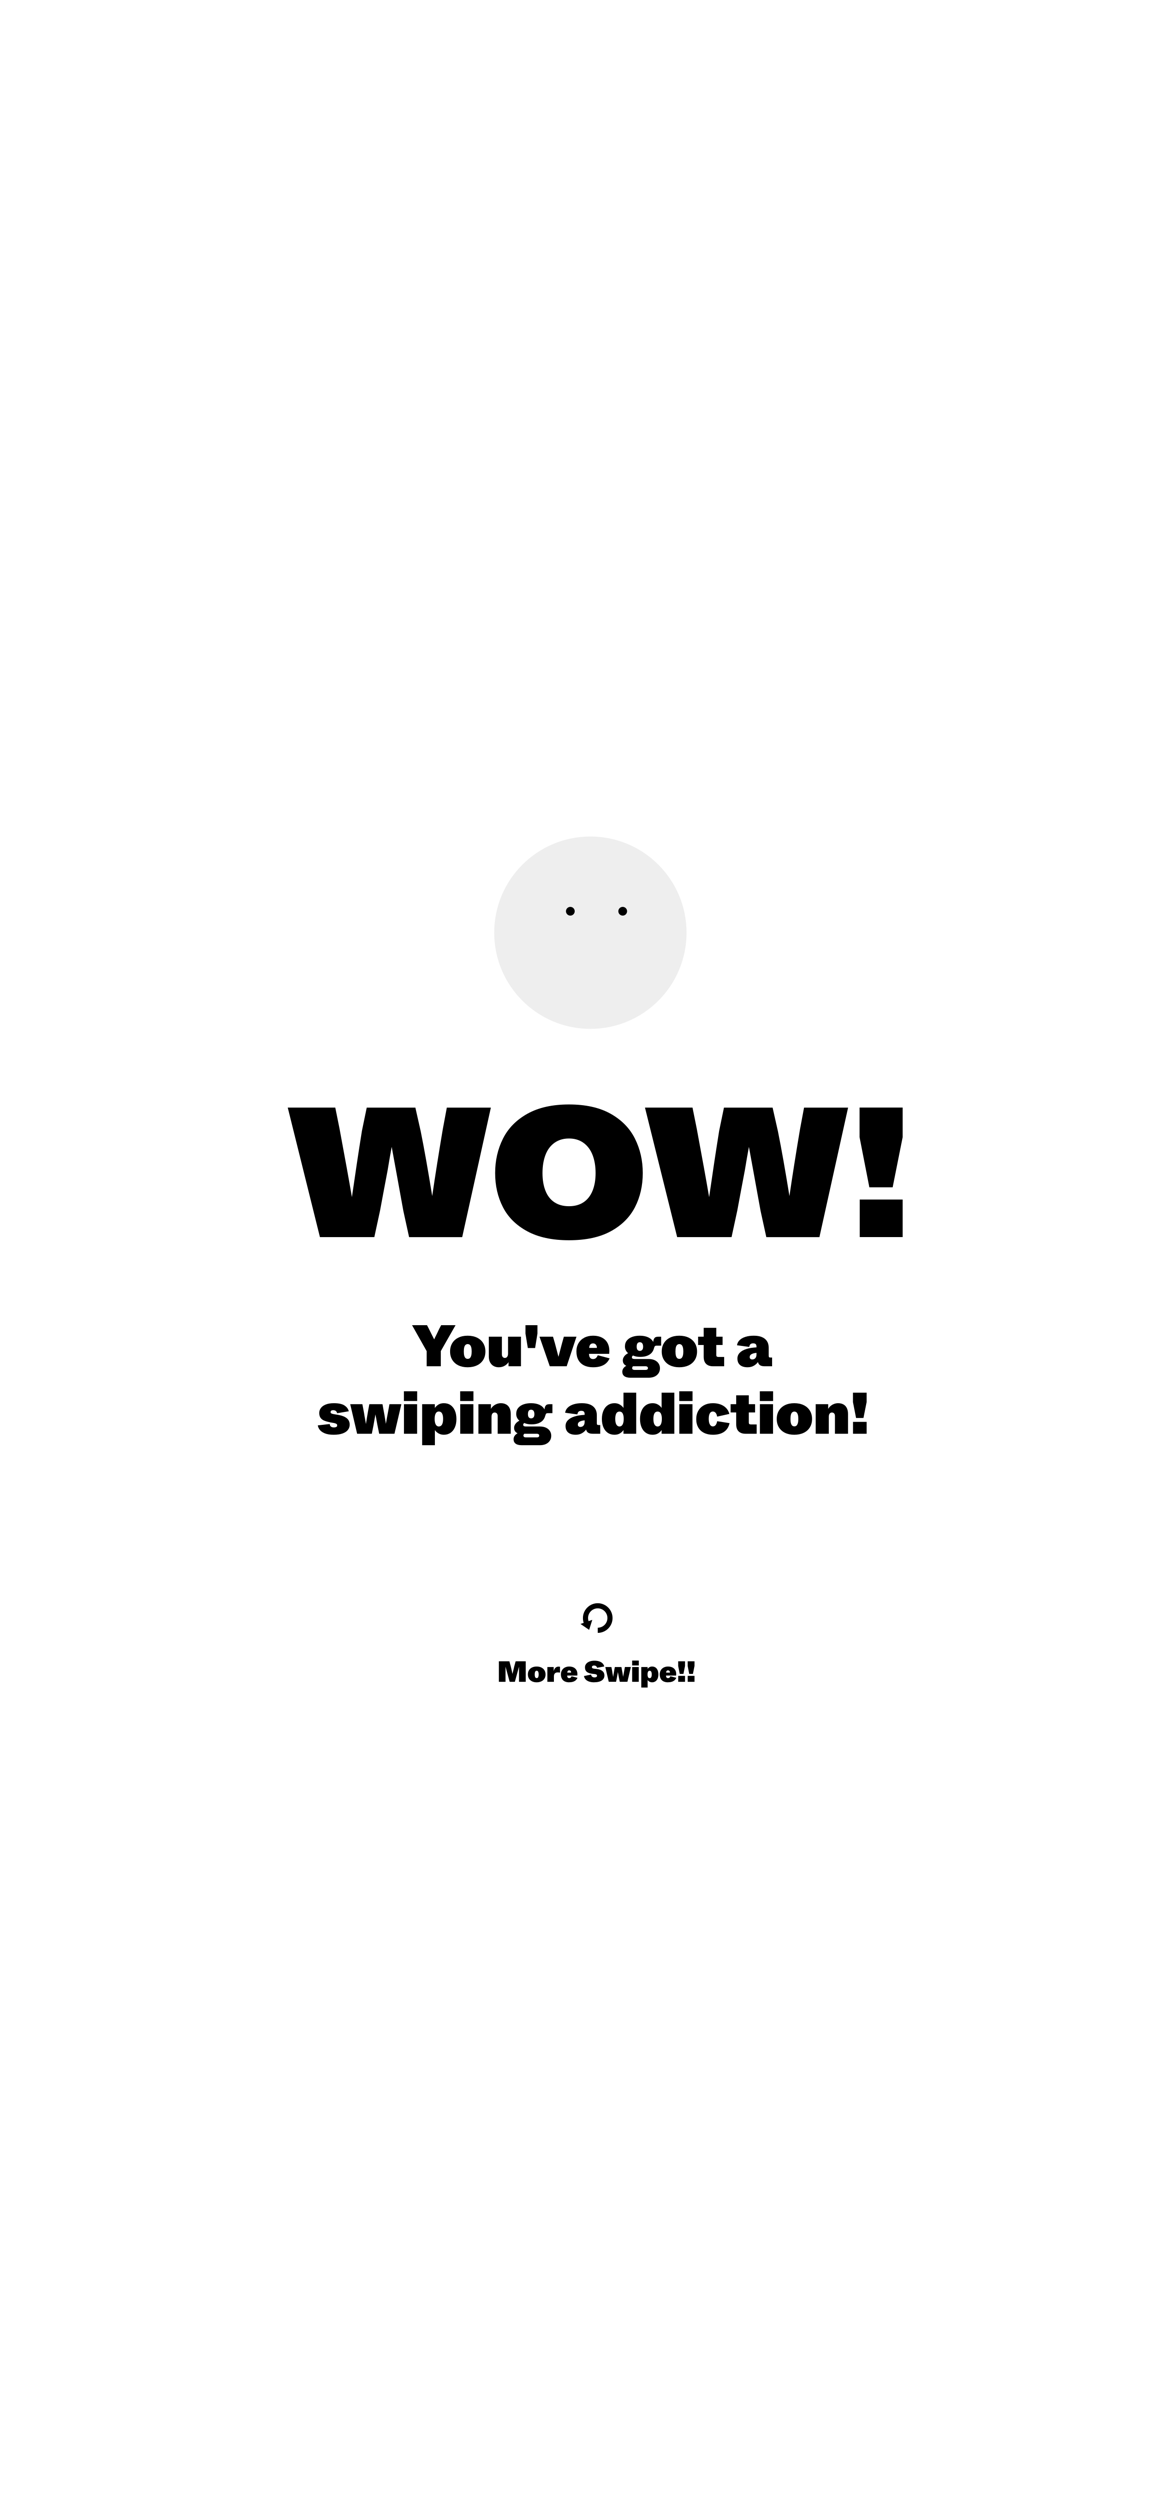 <svg width="393" height="852" viewBox="0 0 393 852" fill="none" xmlns="http://www.w3.org/2000/svg">
<rect width="393" height="852" fill="white"/>
<g filter="url(#filter0_d_311_6113)">
<path d="M335.65 246H71C64.373 246 59 251.373 59 258V583.79C59 590.417 64.373 595.79 71 595.79H335.65C342.277 595.79 347.65 590.417 347.65 583.79V258C347.65 251.373 342.277 246 335.65 246Z" fill="white"/>
<path d="M145.43 463.64V458.48L140.45 449.64H145.55L146.23 450.96C146.55 451.61 146.85 452.23 147.14 452.8C147.43 453.37 147.71 453.93 147.99 454.48C148.11 454.21 148.23 453.95 148.35 453.7C148.47 453.45 148.6 453.19 148.73 452.94C148.88 452.62 149.03 452.3 149.19 451.98C149.35 451.66 149.51 451.32 149.67 450.96L150.37 449.64H155.27L150.25 458.46V463.64H145.43Z" fill="black"/>
<path d="M159.39 463.98C158.19 463.98 157.14 463.76 156.25 463.33C155.36 462.9 154.66 462.27 154.16 461.46C153.66 460.65 153.41 459.69 153.41 458.6C153.41 457.51 153.66 456.57 154.15 455.76C154.64 454.95 155.34 454.32 156.24 453.88C157.14 453.44 158.19 453.22 159.39 453.22C160.59 453.22 161.68 453.44 162.59 453.88C163.5 454.32 164.2 454.95 164.7 455.76C165.2 456.57 165.45 457.52 165.45 458.6C165.45 459.68 165.2 460.65 164.7 461.46C164.2 462.27 163.49 462.9 162.58 463.33C161.67 463.76 160.6 463.98 159.39 463.98ZM159.41 461.12C159.72 461.12 159.97 461.03 160.16 460.85C160.35 460.67 160.5 460.39 160.61 460.02C160.72 459.65 160.77 459.17 160.77 458.6C160.77 458.03 160.72 457.53 160.61 457.16C160.5 456.79 160.35 456.51 160.15 456.34C159.95 456.17 159.7 456.08 159.41 456.08C159.12 456.08 158.89 456.17 158.69 456.34C158.49 456.51 158.34 456.78 158.24 457.15C158.14 457.52 158.09 458 158.09 458.6C158.09 459.2 158.14 459.66 158.24 460.03C158.34 460.4 158.49 460.67 158.68 460.85C158.87 461.03 159.12 461.12 159.41 461.12Z" fill="black"/>
<path d="M169.989 463.98C169.379 463.98 168.809 463.85 168.299 463.58C167.789 463.31 167.379 462.9 167.069 462.34C166.759 461.78 166.609 461.11 166.609 460.32V453.56H171.069V459.56C171.069 459.96 171.169 460.27 171.359 460.48C171.549 460.69 171.799 460.8 172.089 460.8C172.419 460.8 172.689 460.67 172.879 460.4C173.069 460.13 173.169 459.78 173.169 459.34V453.56H177.569V463.64H173.329V462.22C173.049 462.7 172.619 463.11 172.029 463.46C171.439 463.81 170.759 463.98 169.989 463.98Z" fill="black"/>
<path d="M179.909 457.42L179.109 452.5V449.64H183.189V452.5L182.389 457.42H179.909Z" fill="black"/>
<path d="M187.391 463.64L183.891 453.56H188.491L189.171 455.9C189.701 457.94 190.101 459.45 190.351 460.42C190.701 459.06 191.081 457.59 191.511 456L192.191 453.56H196.491L193.151 463.64H187.391Z" fill="black"/>
<path d="M202.151 463.98C200.961 463.98 199.941 463.77 199.091 463.35C198.241 462.93 197.591 462.31 197.141 461.5C196.691 460.69 196.471 459.7 196.471 458.54C196.471 457.5 196.711 456.57 197.191 455.76C197.671 454.95 198.341 454.32 199.191 453.88C200.041 453.44 201.021 453.22 202.111 453.22C203.421 453.22 204.511 453.48 205.391 453.99C206.271 454.5 206.901 455.22 207.281 456.15C207.661 457.08 207.781 458.16 207.651 459.4H200.771C200.771 459.81 200.831 460.15 200.941 460.41C201.051 460.67 201.211 460.86 201.411 460.99C201.611 461.12 201.861 461.18 202.151 461.18C202.541 461.18 202.861 461.07 203.121 460.84C203.381 460.61 203.591 460.29 203.751 459.88L207.791 460.94C207.511 461.57 207.131 462.11 206.651 462.56C206.171 463.01 205.561 463.36 204.811 463.61C204.061 463.86 203.181 463.98 202.151 463.98ZM203.451 457.38C203.451 457.07 203.401 456.8 203.291 456.57C203.181 456.34 203.031 456.16 202.831 456.03C202.631 455.9 202.401 455.84 202.151 455.84C201.741 455.84 201.421 455.97 201.201 456.23C200.981 456.49 200.861 456.87 200.831 457.38H203.451Z" fill="black"/>
<path d="M214.869 467.54C213.979 467.54 213.289 467.37 212.819 467.02C212.349 466.67 212.109 466.17 212.109 465.5C212.109 465.09 212.229 464.7 212.469 464.35C212.709 464 213.039 463.71 213.469 463.48C213.069 463.28 212.769 463.03 212.579 462.73C212.389 462.43 212.289 462.05 212.289 461.6C212.289 461.15 212.439 460.71 212.749 460.28C213.059 459.85 213.499 459.49 214.089 459.18C213.769 458.91 213.509 458.59 213.309 458.2C213.109 457.81 213.009 457.37 213.009 456.88C213.009 456.07 213.239 455.39 213.689 454.84C214.139 454.29 214.749 453.89 215.509 453.62C216.269 453.35 217.119 453.22 218.069 453.22C219.179 453.22 220.119 453.4 220.909 453.76C221.699 454.12 222.279 454.65 222.649 455.36C222.699 454.84 222.809 454.45 222.969 454.19C223.129 453.93 223.319 453.76 223.549 453.68C223.779 453.6 224.059 453.56 224.389 453.56H225.349V456.62H223.709C223.579 456.62 223.459 456.64 223.359 456.69C223.259 456.74 223.179 456.82 223.119 456.93C223.059 457.04 222.999 457.19 222.949 457.38L222.849 457.68C222.719 458.17 222.469 458.63 222.119 459.04C221.769 459.45 221.259 459.79 220.609 460.05C219.959 460.31 219.149 460.44 218.189 460.44C217.229 460.44 216.419 460.28 215.749 459.96C215.639 460.05 215.559 460.15 215.489 460.25C215.419 460.35 215.389 460.46 215.389 460.58C215.389 460.78 215.459 460.93 215.609 461.02C215.759 461.11 215.969 461.16 216.249 461.16H221.049C221.889 461.16 222.599 461.3 223.179 461.58C223.759 461.86 224.199 462.24 224.499 462.72C224.799 463.2 224.949 463.73 224.949 464.3C224.949 465.26 224.599 466.04 223.909 466.64C223.219 467.24 222.269 467.54 221.069 467.54H214.869ZM220.089 464.88C220.339 464.88 220.529 464.82 220.659 464.71C220.789 464.6 220.849 464.45 220.849 464.26C220.849 464.07 220.779 463.92 220.639 463.81C220.499 463.7 220.319 463.64 220.089 463.64H215.749C215.669 463.72 215.599 463.82 215.549 463.93C215.499 464.04 215.469 464.15 215.469 464.24C215.469 464.44 215.539 464.6 215.669 464.71C215.799 464.82 216.029 464.88 216.349 464.88H220.089ZM218.089 458.4C218.419 458.4 218.689 458.28 218.899 458.05C219.109 457.82 219.209 457.44 219.209 456.92C219.209 456.59 219.159 456.31 219.059 456.08C218.959 455.85 218.829 455.69 218.659 455.59C218.489 455.49 218.299 455.44 218.089 455.44C217.859 455.44 217.669 455.49 217.509 455.59C217.349 455.69 217.229 455.85 217.139 456.08C217.049 456.31 217.009 456.59 217.009 456.92C217.009 457.44 217.109 457.82 217.299 458.05C217.489 458.28 217.759 458.4 218.089 458.4Z" fill="black"/>
<path d="M231.53 463.98C230.33 463.98 229.28 463.76 228.39 463.33C227.5 462.9 226.8 462.27 226.3 461.46C225.8 460.65 225.55 459.69 225.55 458.6C225.55 457.51 225.8 456.57 226.29 455.76C226.78 454.95 227.48 454.32 228.38 453.88C229.28 453.44 230.33 453.22 231.53 453.22C232.73 453.22 233.82 453.44 234.73 453.88C235.64 454.32 236.34 454.95 236.84 455.76C237.34 456.57 237.59 457.52 237.59 458.6C237.59 459.68 237.34 460.65 236.84 461.46C236.34 462.27 235.63 462.9 234.72 463.33C233.81 463.76 232.74 463.98 231.53 463.98ZM231.55 461.12C231.86 461.12 232.11 461.03 232.3 460.85C232.49 460.67 232.64 460.39 232.75 460.02C232.86 459.65 232.91 459.17 232.91 458.6C232.91 458.03 232.86 457.53 232.75 457.16C232.64 456.79 232.49 456.51 232.29 456.34C232.09 456.17 231.84 456.08 231.55 456.08C231.26 456.08 231.03 456.17 230.83 456.34C230.63 456.51 230.48 456.78 230.38 457.15C230.28 457.52 230.23 458 230.23 458.6C230.23 459.2 230.28 459.66 230.38 460.03C230.48 460.4 230.63 460.67 230.82 460.85C231.01 461.03 231.26 461.12 231.55 461.12Z" fill="black"/>
<path d="M243.05 463.64C242.36 463.64 241.77 463.52 241.29 463.27C240.81 463.02 240.45 462.66 240.21 462.18C239.97 461.7 239.85 461.11 239.85 460.4V456.38H237.95V453.56H239.85V450.54H244.15V453.56H246.29V456.38H244.15V459.8C244.15 460.04 244.2 460.21 244.31 460.31C244.42 460.41 244.58 460.46 244.81 460.46H246.83V463.64H243.05Z" fill="black"/>
<path d="M254.83 463.98C253.7 463.98 252.83 463.72 252.24 463.21C251.65 462.7 251.35 461.96 251.35 461C251.35 460.24 251.61 459.59 252.14 459.04C252.67 458.49 253.41 458.07 254.37 457.76C255.33 457.45 256.49 457.27 257.85 457.2V456.88C257.85 456.64 257.81 456.44 257.72 456.28C257.63 456.12 257.51 456 257.34 455.93C257.17 455.86 256.97 455.82 256.73 455.82C256.3 455.82 255.99 455.92 255.79 456.11C255.59 456.3 255.45 456.61 255.37 457.04L251.21 456.48C251.3 455.81 251.59 455.24 252.08 454.75C252.57 454.26 253.22 453.89 254.05 453.62C254.88 453.35 255.84 453.22 256.93 453.22C258.02 453.22 258.93 453.37 259.68 453.68C260.43 453.99 261.01 454.45 261.41 455.06C261.81 455.67 262.01 456.41 262.01 457.28V460.02C262.01 460.25 262.04 460.41 262.11 460.51C262.18 460.61 262.31 460.66 262.51 460.66H263.17V463.64H260.65C259.94 463.64 259.41 463.52 259.05 463.28C258.69 463.04 258.46 462.67 258.35 462.18C258.06 462.63 257.61 463.05 257 463.42C256.39 463.79 255.67 463.98 254.83 463.98ZM256.41 461.32C256.69 461.32 256.94 461.25 257.16 461.12C257.38 460.99 257.55 460.79 257.67 460.54C257.79 460.29 257.85 459.99 257.85 459.64V459.06C257.09 459.14 256.51 459.3 256.12 459.53C255.73 459.76 255.53 460.09 255.53 460.52C255.53 460.76 255.61 460.95 255.77 461.1C255.93 461.25 256.14 461.32 256.41 461.32Z" fill="black"/>
<path d="M113.73 486.98C112.5 486.98 111.5 486.82 110.72 486.5C109.94 486.18 109.37 485.78 109 485.31C108.63 484.84 108.41 484.33 108.33 483.78L112.39 483.32C112.4 483.55 112.46 483.74 112.55 483.91C112.64 484.08 112.79 484.21 112.99 484.32C113.19 484.43 113.46 484.48 113.79 484.48C114.16 484.48 114.45 484.42 114.64 484.31C114.83 484.2 114.93 484.02 114.93 483.78C114.93 483.57 114.85 483.4 114.68 483.28C114.51 483.16 114.24 483.06 113.87 482.98L112.67 482.78C111.76 482.59 111.03 482.38 110.48 482.15C109.93 481.92 109.51 481.59 109.23 481.17C108.95 480.75 108.81 480.21 108.81 479.56C108.81 478.91 109 478.37 109.38 477.86C109.76 477.35 110.32 476.95 111.06 476.66C111.8 476.37 112.72 476.22 113.81 476.22C115.45 476.22 116.66 476.49 117.45 477.02C118.24 477.55 118.71 478.21 118.87 478.98L114.91 479.64C114.87 479.43 114.79 479.24 114.67 479.08C114.55 478.92 114.4 478.8 114.21 478.72C114.02 478.64 113.82 478.6 113.59 478.6C113.27 478.6 113.04 478.66 112.89 478.78C112.74 478.9 112.67 479.06 112.67 479.26C112.67 479.46 112.76 479.61 112.94 479.71C113.12 479.81 113.44 479.9 113.91 479.98L115.37 480.22C116.62 480.45 117.57 480.83 118.22 481.37C118.87 481.91 119.19 482.63 119.19 483.54C119.19 484.21 118.99 484.8 118.59 485.32C118.19 485.84 117.58 486.25 116.77 486.54C115.96 486.83 114.94 486.98 113.73 486.98Z" fill="black"/>
<path d="M121.73 486.64L119.37 476.56H123.51L123.93 478.72C124 479.07 124.06 479.42 124.12 479.77C124.18 480.12 124.24 480.48 124.29 480.84C124.37 481.25 124.45 481.67 124.52 482.08C124.59 482.49 124.66 482.91 124.73 483.32C124.97 481.76 125.21 480.29 125.45 478.92L125.89 476.56H130.37L130.79 478.9C130.87 479.31 130.95 479.72 131.02 480.11C131.09 480.5 131.16 480.9 131.21 481.3C131.26 481.61 131.32 481.92 131.37 482.25C131.42 482.58 131.48 482.91 131.53 483.26C131.74 481.99 132.02 480.48 132.35 478.72L132.75 476.56H136.81L134.45 486.64H129.25L128.69 483.92C128.61 483.48 128.53 483.05 128.45 482.64C128.37 482.23 128.3 481.82 128.23 481.42C128.18 481.18 128.13 480.95 128.09 480.72C128.05 480.49 128.01 480.26 127.97 480.02C127.73 481.42 127.5 482.73 127.27 483.94L126.73 486.64H121.73Z" fill="black"/>
<path d="M137.67 475.48V472.16H142.19V475.48H137.67ZM137.69 486.64V476.56H142.17V486.64H137.69Z" fill="black"/>
<path d="M143.891 490.54V476.56H148.211V477.86C148.481 477.45 148.871 477.07 149.381 476.73C149.891 476.39 150.531 476.22 151.291 476.22C152.181 476.22 152.951 476.44 153.591 476.89C154.231 477.34 154.721 477.97 155.061 478.78C155.401 479.59 155.571 480.54 155.571 481.62C155.571 482.7 155.401 483.63 155.051 484.44C154.701 485.25 154.211 485.88 153.561 486.32C152.911 486.76 152.161 486.98 151.291 486.98C150.621 486.98 150.021 486.83 149.491 486.53C148.961 486.23 148.541 485.85 148.231 485.38V490.54H143.891ZM149.571 484.16C149.861 484.16 150.121 484.07 150.341 483.89C150.561 483.71 150.731 483.43 150.851 483.04C150.971 482.65 151.031 482.17 151.031 481.58C151.031 480.99 150.971 480.53 150.851 480.15C150.731 479.77 150.561 479.49 150.351 479.32C150.141 479.15 149.881 479.06 149.571 479.06C149.261 479.06 149.031 479.15 148.821 479.33C148.611 479.51 148.451 479.79 148.331 480.16C148.211 480.53 148.151 481.01 148.151 481.58C148.151 482.15 148.211 482.63 148.331 483.02C148.451 483.41 148.621 483.69 148.831 483.88C149.041 484.07 149.291 484.16 149.571 484.16Z" fill="black"/>
<path d="M156.85 475.48V472.16H161.37V475.48H156.85ZM156.87 486.64V476.56H161.35V486.64H156.87Z" fill="black"/>
<path d="M163.07 486.64V476.56H167.33V478.18C167.53 477.81 167.8 477.47 168.14 477.18C168.48 476.89 168.87 476.65 169.32 476.48C169.77 476.31 170.23 476.22 170.71 476.22C171.43 476.22 172.04 476.37 172.55 476.66C173.06 476.95 173.44 477.37 173.7 477.92C173.96 478.47 174.09 479.13 174.09 479.9V486.64H169.63V480.62C169.63 480.22 169.54 479.92 169.35 479.71C169.16 479.5 168.92 479.4 168.61 479.4C168.36 479.4 168.15 479.47 167.99 479.6C167.83 479.73 167.71 479.91 167.64 480.12C167.57 480.33 167.53 480.59 167.53 480.88V486.64H163.07Z" fill="black"/>
<path d="M177.81 490.54C176.92 490.54 176.23 490.37 175.76 490.02C175.29 489.67 175.05 489.17 175.05 488.5C175.05 488.09 175.17 487.7 175.41 487.35C175.65 487 175.98 486.71 176.41 486.48C176.01 486.28 175.71 486.03 175.52 485.73C175.33 485.43 175.23 485.05 175.23 484.6C175.23 484.15 175.38 483.71 175.69 483.28C176 482.85 176.44 482.49 177.03 482.18C176.71 481.91 176.45 481.59 176.25 481.2C176.05 480.81 175.95 480.37 175.95 479.88C175.95 479.07 176.18 478.39 176.63 477.84C177.08 477.29 177.69 476.89 178.45 476.62C179.21 476.35 180.06 476.22 181.01 476.22C182.12 476.22 183.06 476.4 183.85 476.76C184.64 477.12 185.22 477.65 185.59 478.36C185.64 477.84 185.75 477.45 185.91 477.19C186.07 476.93 186.26 476.76 186.49 476.68C186.72 476.6 187 476.56 187.33 476.56H188.29V479.62H186.65C186.52 479.62 186.4 479.64 186.3 479.69C186.2 479.74 186.12 479.82 186.06 479.93C186 480.04 185.94 480.19 185.89 480.38L185.79 480.68C185.66 481.17 185.41 481.63 185.06 482.04C184.71 482.45 184.2 482.79 183.55 483.05C182.9 483.31 182.09 483.44 181.13 483.44C180.17 483.44 179.36 483.28 178.69 482.96C178.58 483.05 178.5 483.15 178.43 483.25C178.36 483.35 178.33 483.46 178.33 483.58C178.33 483.78 178.4 483.93 178.55 484.02C178.7 484.11 178.91 484.16 179.19 484.16H183.99C184.83 484.16 185.54 484.3 186.12 484.58C186.7 484.86 187.14 485.24 187.44 485.72C187.74 486.2 187.89 486.73 187.89 487.3C187.89 488.26 187.54 489.04 186.85 489.64C186.16 490.24 185.21 490.54 184.01 490.54H177.81ZM183.03 487.88C183.28 487.88 183.47 487.82 183.6 487.71C183.73 487.6 183.79 487.45 183.79 487.26C183.79 487.07 183.72 486.92 183.58 486.81C183.44 486.7 183.26 486.64 183.03 486.64H178.69C178.61 486.72 178.54 486.82 178.49 486.93C178.44 487.04 178.41 487.15 178.41 487.24C178.41 487.44 178.48 487.6 178.61 487.71C178.74 487.82 178.97 487.88 179.29 487.88H183.03ZM181.03 481.4C181.36 481.4 181.63 481.28 181.84 481.05C182.05 480.82 182.15 480.44 182.15 479.92C182.15 479.59 182.1 479.31 182 479.08C181.9 478.85 181.77 478.69 181.6 478.59C181.43 478.49 181.24 478.44 181.03 478.44C180.8 478.44 180.61 478.49 180.45 478.59C180.29 478.69 180.17 478.85 180.08 479.08C179.99 479.31 179.95 479.59 179.95 479.92C179.95 480.44 180.05 480.82 180.24 481.05C180.43 481.28 180.7 481.4 181.03 481.4Z" fill="black"/>
<path d="M196.25 486.98C195.12 486.98 194.25 486.72 193.66 486.21C193.07 485.7 192.77 484.96 192.77 484C192.77 483.24 193.03 482.59 193.56 482.04C194.09 481.49 194.83 481.07 195.79 480.76C196.75 480.45 197.91 480.27 199.27 480.2V479.88C199.27 479.64 199.23 479.44 199.14 479.28C199.05 479.12 198.93 479 198.76 478.93C198.59 478.86 198.39 478.82 198.15 478.82C197.72 478.82 197.41 478.92 197.21 479.11C197.01 479.3 196.87 479.61 196.79 480.04L192.63 479.48C192.72 478.81 193.01 478.24 193.5 477.75C193.99 477.26 194.64 476.89 195.47 476.62C196.3 476.35 197.26 476.22 198.35 476.22C199.44 476.22 200.35 476.37 201.1 476.68C201.85 476.99 202.43 477.45 202.83 478.06C203.23 478.67 203.43 479.41 203.43 480.28V483.02C203.43 483.25 203.46 483.41 203.53 483.51C203.6 483.61 203.73 483.66 203.93 483.66H204.59V486.64H202.07C201.36 486.64 200.83 486.52 200.47 486.28C200.11 486.04 199.88 485.67 199.77 485.18C199.48 485.63 199.03 486.05 198.42 486.42C197.81 486.79 197.09 486.98 196.25 486.98ZM197.83 484.32C198.11 484.32 198.36 484.25 198.58 484.12C198.8 483.99 198.97 483.79 199.09 483.54C199.21 483.29 199.27 482.99 199.27 482.64V482.06C198.51 482.14 197.93 482.3 197.54 482.53C197.15 482.76 196.95 483.09 196.95 483.52C196.95 483.76 197.03 483.95 197.19 484.1C197.35 484.25 197.56 484.32 197.83 484.32Z" fill="black"/>
<path d="M209.45 486.98C208.57 486.98 207.81 486.76 207.16 486.32C206.51 485.88 206.02 485.25 205.67 484.43C205.32 483.61 205.15 482.66 205.15 481.58C205.15 480.5 205.33 479.59 205.68 478.77C206.03 477.95 206.54 477.32 207.19 476.88C207.84 476.44 208.6 476.22 209.45 476.22C210.12 476.22 210.72 476.37 211.25 476.68C211.78 476.99 212.2 477.37 212.51 477.84V472.64H216.85V486.64H212.51V485.36C212.26 485.77 211.87 486.15 211.36 486.48C210.85 486.81 210.21 486.98 209.45 486.98ZM211.15 484.16C211.44 484.16 211.7 484.07 211.91 483.88C212.12 483.69 212.29 483.41 212.41 483.02C212.53 482.63 212.59 482.15 212.59 481.56C212.59 480.97 212.53 480.53 212.41 480.15C212.29 479.77 212.13 479.5 211.92 479.33C211.71 479.16 211.46 479.08 211.15 479.08C210.84 479.08 210.6 479.16 210.39 479.32C210.18 479.48 210.01 479.75 209.89 480.13C209.77 480.51 209.71 480.99 209.71 481.56C209.71 482.13 209.77 482.65 209.89 483.03C210.01 483.41 210.18 483.69 210.4 483.88C210.62 484.07 210.87 484.16 211.15 484.16Z" fill="black"/>
<path d="M222.45 486.98C221.57 486.98 220.81 486.76 220.16 486.32C219.51 485.88 219.02 485.25 218.67 484.43C218.32 483.61 218.15 482.66 218.15 481.58C218.15 480.5 218.33 479.59 218.68 478.77C219.03 477.95 219.54 477.32 220.19 476.88C220.84 476.44 221.6 476.22 222.45 476.22C223.12 476.22 223.72 476.37 224.25 476.68C224.78 476.99 225.2 477.37 225.51 477.84V472.64H229.85V486.64H225.51V485.36C225.26 485.77 224.87 486.15 224.36 486.48C223.85 486.81 223.21 486.98 222.45 486.98ZM224.15 484.16C224.44 484.16 224.7 484.07 224.91 483.88C225.12 483.69 225.29 483.41 225.41 483.02C225.53 482.63 225.59 482.15 225.59 481.56C225.59 480.97 225.53 480.53 225.41 480.15C225.29 479.77 225.13 479.5 224.92 479.33C224.71 479.16 224.46 479.08 224.15 479.08C223.84 479.08 223.6 479.16 223.39 479.32C223.18 479.48 223.01 479.75 222.89 480.13C222.77 480.51 222.71 480.99 222.71 481.56C222.71 482.13 222.77 482.65 222.89 483.03C223.01 483.41 223.18 483.69 223.4 483.88C223.62 484.07 223.87 484.16 224.15 484.16Z" fill="black"/>
<path d="M231.529 475.48V472.16H236.049V475.48H231.529ZM231.549 486.64V476.56H236.029V486.64H231.549Z" fill="black"/>
<path d="M243.011 486.98C241.841 486.98 240.821 486.76 239.961 486.33C239.101 485.9 238.441 485.28 237.991 484.48C237.541 483.68 237.311 482.74 237.311 481.66C237.311 480.58 237.551 479.63 238.021 478.8C238.491 477.97 239.161 477.34 240.021 476.89C240.881 476.44 241.881 476.22 243.011 476.22C243.981 476.22 244.861 476.37 245.641 476.67C246.421 476.97 247.061 477.4 247.571 477.95C248.081 478.5 248.421 479.15 248.591 479.88L244.431 480.8C244.351 480.25 244.181 479.83 243.931 479.52C243.681 479.21 243.361 479.06 242.971 479.06C242.681 479.06 242.431 479.15 242.221 479.34C242.011 479.53 241.851 479.81 241.741 480.18C241.631 480.55 241.571 481.01 241.571 481.56C241.571 482.11 241.631 482.61 241.751 482.98C241.871 483.35 242.031 483.64 242.241 483.84C242.451 484.04 242.691 484.14 242.971 484.14C243.361 484.14 243.671 483.99 243.921 483.68C244.171 483.37 244.341 482.93 244.451 482.36L248.671 483.02C248.391 484.31 247.771 485.3 246.811 485.97C245.851 486.64 244.581 486.98 243.011 486.98Z" fill="black"/>
<path d="M254.129 486.64C253.439 486.64 252.849 486.52 252.369 486.27C251.889 486.02 251.529 485.66 251.289 485.18C251.049 484.7 250.929 484.11 250.929 483.4V479.38H249.029V476.56H250.929V473.54H255.229V476.56H257.369V479.38H255.229V482.8C255.229 483.04 255.279 483.21 255.389 483.31C255.499 483.41 255.659 483.46 255.889 483.46H257.909V486.64H254.129Z" fill="black"/>
<path d="M258.99 475.48V472.16H263.51V475.48H258.99ZM259.01 486.64V476.56H263.49V486.64H259.01Z" fill="black"/>
<path d="M270.73 486.98C269.53 486.98 268.48 486.76 267.59 486.33C266.7 485.9 266 485.27 265.5 484.46C265 483.65 264.75 482.69 264.75 481.6C264.75 480.51 265 479.57 265.49 478.76C265.98 477.95 266.68 477.32 267.58 476.88C268.48 476.44 269.53 476.22 270.73 476.22C271.93 476.22 273.02 476.44 273.93 476.88C274.84 477.32 275.54 477.95 276.04 478.76C276.54 479.57 276.79 480.52 276.79 481.6C276.79 482.68 276.54 483.65 276.04 484.46C275.54 485.27 274.83 485.9 273.92 486.33C273.01 486.76 271.94 486.98 270.73 486.98ZM270.75 484.12C271.06 484.12 271.31 484.03 271.5 483.85C271.69 483.67 271.84 483.39 271.95 483.02C272.06 482.65 272.11 482.17 272.11 481.6C272.11 481.03 272.06 480.53 271.95 480.16C271.84 479.79 271.69 479.51 271.49 479.34C271.29 479.17 271.04 479.08 270.75 479.08C270.46 479.08 270.23 479.17 270.03 479.34C269.83 479.51 269.68 479.78 269.58 480.15C269.48 480.52 269.43 481 269.43 481.6C269.43 482.2 269.48 482.66 269.58 483.03C269.68 483.4 269.83 483.67 270.02 483.85C270.21 484.03 270.46 484.12 270.75 484.12Z" fill="black"/>
<path d="M278.029 486.64V476.56H282.289V478.18C282.489 477.81 282.759 477.47 283.099 477.18C283.439 476.89 283.829 476.65 284.279 476.48C284.729 476.31 285.189 476.22 285.669 476.22C286.389 476.22 286.999 476.37 287.509 476.66C288.019 476.95 288.399 477.37 288.659 477.92C288.919 478.47 289.049 479.13 289.049 479.9V486.64H284.589V480.62C284.589 480.22 284.499 479.92 284.309 479.71C284.119 479.5 283.879 479.4 283.569 479.4C283.319 479.4 283.109 479.47 282.949 479.6C282.789 479.73 282.669 479.91 282.599 480.12C282.529 480.33 282.489 480.59 282.489 480.88V486.64H278.029Z" fill="black"/>
<path d="M291.79 481.26L290.73 475.84V472.64H295.39V475.84L294.31 481.26H291.79ZM290.75 486.64V482.58H295.39V486.64H290.75Z" fill="black"/>
<path d="M109.05 419.62L98.08 375.48H114.28L115.73 382.67C117.58 392.59 118.99 400.37 119.95 406C121.09 398.06 122.22 390.53 123.36 383.43L125 375.49H141.58L143.41 383.62C144.59 389.46 145.89 396.8 147.32 405.63C148.37 398.44 149.57 390.88 150.91 382.93L152.3 375.49H167.31L157.54 419.63H139.44L137.48 410.68C136.77 406.73 136.08 402.97 135.43 399.39C134.78 395.82 134.14 392.31 133.51 388.86C133.26 390.21 133.02 391.54 132.79 392.86C132.56 394.18 132.34 395.5 132.13 396.8C131.71 398.94 131.29 401.16 130.87 403.45C130.45 405.74 130.01 408.11 129.55 410.54L127.59 419.62H109.05Z" fill="black"/>
<path d="M193.93 420.69C188.21 420.69 183.47 419.67 179.71 417.63C175.95 415.59 173.18 412.85 171.42 409.4C169.65 405.95 168.77 402.09 168.77 397.8C168.77 393.51 169.65 389.66 171.42 386.1C173.19 382.55 175.96 379.71 179.74 377.59C183.52 375.47 188.25 374.41 193.93 374.41C199.61 374.41 204.39 375.47 208.15 377.59C211.91 379.71 214.68 382.55 216.44 386.1C218.21 389.65 219.09 393.55 219.09 397.8C219.09 402.05 218.21 405.96 216.44 409.4C214.67 412.85 211.92 415.59 208.18 417.63C204.44 419.67 199.69 420.69 193.93 420.69ZM193.93 409.09C195.9 409.09 197.56 408.64 198.91 407.73C200.26 406.83 201.28 405.52 201.97 403.82C202.66 402.12 203.01 400.11 203.01 397.8C203.01 395.49 202.66 393.39 201.97 391.62C201.28 389.85 200.25 388.48 198.88 387.49C197.51 386.5 195.86 386.01 193.93 386.01C192 386.01 190.35 386.51 188.98 387.49C187.61 388.48 186.59 389.85 185.92 391.62C185.25 393.39 184.91 395.45 184.91 397.8C184.91 400.15 185.25 402.12 185.92 403.82C186.59 405.52 187.6 406.83 188.95 407.73C190.29 408.63 191.95 409.09 193.93 409.09Z" fill="black"/>
<path d="M230.81 419.62L219.84 375.48H236.04L237.49 382.67C239.34 392.59 240.75 400.37 241.71 406C242.85 398.06 243.98 390.53 245.12 383.43L246.76 375.49H263.34L265.17 383.62C266.35 389.46 267.65 396.8 269.08 405.63C270.13 398.44 271.33 390.88 272.67 382.93L274.06 375.49H289.07L279.3 419.63H261.2L259.24 410.68C258.53 406.73 257.84 402.97 257.19 399.39C256.54 395.82 255.9 392.31 255.27 388.86C255.02 390.21 254.78 391.54 254.55 392.86C254.32 394.18 254.1 395.5 253.89 396.8C253.47 398.94 253.05 401.16 252.63 403.45C252.21 405.74 251.77 408.11 251.31 410.54L249.35 419.62H230.81Z" fill="black"/>
<path d="M296.32 402.65L292.98 385.56V375.47H307.67V385.56L304.26 402.65H296.32ZM293.04 419.61V406.81H307.67V419.61H293.04Z" fill="black"/>
<path d="M201.23 348.65C219.34 348.65 234.01 333.97 234.01 315.87C234.01 297.77 219.33 283.09 201.23 283.09C183.13 283.09 168.45 297.77 168.45 315.87C168.45 333.97 183.13 348.65 201.23 348.65Z" fill="#EEEEEE"/>
<path d="M194.4 310.05C195.22 310.05 195.89 309.38 195.89 308.56C195.89 307.74 195.22 307.07 194.4 307.07C193.58 307.07 192.91 307.74 192.91 308.56C192.91 309.38 193.58 310.05 194.4 310.05Z" fill="black"/>
<path d="M212.25 310.05C213.07 310.05 213.74 309.38 213.74 308.56C213.74 307.74 213.07 307.07 212.25 307.07C211.43 307.07 210.76 307.74 210.76 308.56C210.76 309.38 211.43 310.05 212.25 310.05Z" fill="black"/>
<path d="M203.739 554.49V552.74C205.559 552.74 207.039 551.26 207.039 549.44C207.039 547.62 205.559 546.14 203.739 546.14C201.919 546.14 200.439 547.62 200.439 549.44C200.439 550.14 200.659 550.81 201.069 551.38L199.649 552.41C199.019 551.54 198.689 550.52 198.689 549.45C198.689 546.66 200.959 544.39 203.739 544.39C206.519 544.39 208.789 546.66 208.789 549.45C208.789 552.24 206.519 554.5 203.739 554.5V554.49Z" fill="black"/>
<path d="M200.809 553.47L201.879 550.06L197.859 551.46L200.809 553.47Z" fill="black"/>
<path d="M170.04 571.18V564.18H173.62L174.09 565.9C174.2 566.38 174.31 566.83 174.41 567.26C174.51 567.69 174.6 568.1 174.68 568.5C174.82 567.88 175.02 567.01 175.29 565.89L175.76 564.18H179.19V571.18H176.91V566.01L175.49 571.18H173.72L172.31 566.01V571.18H170.04Z" fill="black"/>
<path d="M182.92 571.35C182.32 571.35 181.8 571.24 181.35 571.02C180.9 570.8 180.56 570.49 180.31 570.09C180.06 569.69 179.93 569.21 179.93 568.66C179.93 568.11 180.05 567.65 180.3 567.24C180.55 566.83 180.89 566.52 181.34 566.3C181.79 566.08 182.31 565.97 182.92 565.97C183.53 565.97 184.07 566.08 184.52 566.3C184.97 566.52 185.32 566.83 185.57 567.24C185.82 567.65 185.95 568.12 185.95 568.66C185.95 569.2 185.83 569.68 185.57 570.09C185.31 570.5 184.97 570.81 184.51 571.02C184.05 571.24 183.52 571.35 182.92 571.35ZM182.92 569.92C183.07 569.92 183.2 569.88 183.3 569.79C183.4 569.7 183.47 569.56 183.52 569.37C183.57 569.18 183.6 568.95 183.6 568.66C183.6 568.37 183.57 568.13 183.52 567.94C183.47 567.75 183.39 567.62 183.29 567.53C183.19 567.44 183.07 567.4 182.92 567.4C182.77 567.4 182.66 567.44 182.56 567.53C182.46 567.62 182.39 567.75 182.34 567.94C182.29 568.13 182.26 568.36 182.26 568.67C182.26 568.98 182.29 569.2 182.34 569.38C182.39 569.56 182.46 569.7 182.56 569.79C182.66 569.88 182.78 569.92 182.93 569.92H182.92Z" fill="black"/>
<path d="M186.57 571.18V566.14H188.72V567.52C188.85 567.05 189.05 566.68 189.32 566.4C189.59 566.13 189.94 566 190.38 566C190.56 566 190.73 566.02 190.88 566.05V568.05C190.6 568 190.35 567.97 190.12 567.97C189.67 567.97 189.33 568.09 189.12 568.32C188.91 568.55 188.8 568.9 188.8 569.35V571.18H186.57Z" fill="black"/>
<path d="M194.019 571.35C193.429 571.35 192.919 571.25 192.489 571.04C192.059 570.83 191.739 570.52 191.519 570.11C191.299 569.7 191.189 569.21 191.189 568.63C191.189 568.11 191.309 567.65 191.549 567.24C191.789 566.83 192.119 566.52 192.549 566.3C192.979 566.08 193.459 565.97 194.009 565.97C194.659 565.97 195.209 566.1 195.649 566.35C196.089 566.61 196.399 566.97 196.599 567.43C196.789 567.89 196.849 568.43 196.779 569.05H193.339C193.339 569.26 193.369 569.43 193.419 569.55C193.469 569.67 193.549 569.78 193.649 569.84C193.749 569.9 193.869 569.93 194.019 569.93C194.209 569.93 194.379 569.87 194.509 569.76C194.639 569.65 194.739 569.49 194.819 569.28L196.839 569.81C196.699 570.12 196.509 570.39 196.269 570.62C196.029 570.85 195.719 571.02 195.349 571.15C194.979 571.27 194.529 571.33 194.019 571.33V571.35ZM194.669 568.05C194.669 567.9 194.639 567.76 194.589 567.64C194.539 567.52 194.459 567.43 194.359 567.37C194.259 567.31 194.149 567.27 194.019 567.27C193.809 567.27 193.649 567.34 193.549 567.47C193.439 567.6 193.379 567.79 193.359 568.05H194.669Z" fill="black"/>
<path d="M202.56 571.35C201.87 571.35 201.28 571.26 200.78 571.09C200.28 570.92 199.89 570.67 199.6 570.35C199.31 570.03 199.12 569.65 199.05 569.21L201.47 568.72C201.5 568.92 201.57 569.09 201.66 569.23C201.75 569.37 201.88 569.48 202.04 569.56C202.2 569.64 202.39 569.68 202.62 569.68C202.93 569.68 203.15 569.63 203.29 569.52C203.43 569.41 203.5 569.28 203.5 569.11C203.5 568.96 203.44 568.83 203.33 568.74C203.22 568.65 203.05 568.58 202.82 568.55L201.94 568.45C201.34 568.38 200.85 568.25 200.48 568.07C200.1 567.89 199.83 567.66 199.65 567.36C199.48 567.07 199.39 566.69 199.39 566.24C199.39 565.79 199.52 565.42 199.79 565.07C200.06 564.72 200.43 564.46 200.92 564.27C201.41 564.08 201.97 563.98 202.62 563.98C203.27 563.98 203.79 564.06 204.25 564.22C204.72 564.38 205.1 564.6 205.39 564.9C205.68 565.2 205.86 565.55 205.95 565.95L203.52 566.4C203.48 566.25 203.41 566.11 203.32 565.99C203.23 565.87 203.12 565.78 202.98 565.72C202.84 565.66 202.69 565.62 202.5 565.62C202.35 565.62 202.21 565.64 202.1 565.69C201.98 565.73 201.9 565.8 201.84 565.88C201.78 565.96 201.76 566.05 201.76 566.15C201.76 566.32 201.82 566.44 201.93 566.53C202.04 566.62 202.22 566.67 202.47 566.7L203.36 566.8C204.21 566.89 204.87 567.12 205.33 567.51C205.79 567.89 206.02 568.4 206.02 569.01C206.02 569.48 205.89 569.9 205.62 570.25C205.35 570.6 204.96 570.87 204.45 571.05C203.93 571.24 203.31 571.33 202.57 571.33L202.56 571.35Z" fill="black"/>
<path d="M207.5 571.18L206.32 566.14H208.39L208.6 567.22C208.63 567.39 208.66 567.57 208.69 567.75C208.72 567.93 208.75 568.1 208.77 568.28C208.81 568.49 208.85 568.69 208.89 568.9C208.93 569.11 208.96 569.31 208.99 569.52C209.11 568.74 209.23 568.01 209.35 567.32L209.57 566.14H211.81L212.02 567.31C212.06 567.52 212.1 567.72 212.14 567.92C212.18 568.12 212.21 568.31 212.23 568.51C212.26 568.66 212.28 568.82 212.31 568.98C212.34 569.14 212.36 569.31 212.39 569.48C212.5 568.85 212.63 568.09 212.8 567.21L213 566.13H215.03L213.85 571.17H211.25L210.97 569.81C210.93 569.59 210.89 569.38 210.85 569.17C210.81 568.96 210.77 568.76 210.74 568.56C210.71 568.44 210.69 568.32 210.67 568.21C210.65 568.1 210.63 567.98 210.61 567.86C210.49 568.56 210.37 569.21 210.26 569.82L209.99 571.17H207.49L207.5 571.18Z" fill="black"/>
<path d="M215.471 565.6V563.94H217.731V565.6H215.471ZM215.471 571.18V566.14H217.711V571.18H215.471Z" fill="black"/>
<path d="M218.58 573.13V566.14H220.74V566.79C220.87 566.58 221.07 566.39 221.32 566.22C221.57 566.05 221.9 565.97 222.28 565.97C222.73 565.97 223.11 566.08 223.43 566.3C223.75 566.52 223.99 566.84 224.16 567.25C224.33 567.66 224.41 568.13 224.41 568.67C224.41 569.21 224.32 569.67 224.15 570.08C223.98 570.49 223.73 570.8 223.4 571.02C223.07 571.24 222.7 571.35 222.27 571.35C221.94 571.35 221.64 571.27 221.37 571.13C221.1 570.98 220.89 570.79 220.74 570.55V573.13H218.57H218.58ZM221.42 569.94C221.57 569.94 221.7 569.9 221.81 569.81C221.92 569.72 222 569.58 222.06 569.39C222.12 569.2 222.15 568.95 222.15 568.66C222.15 568.37 222.12 568.14 222.06 567.95C222 567.76 221.92 567.62 221.81 567.53C221.7 567.44 221.57 567.4 221.42 567.4C221.27 567.4 221.15 567.44 221.04 567.53C220.94 567.62 220.86 567.76 220.8 567.95C220.74 568.14 220.71 568.37 220.71 568.66C220.71 568.95 220.74 569.19 220.8 569.38C220.86 569.57 220.94 569.72 221.05 569.81C221.16 569.9 221.28 569.95 221.42 569.95V569.94Z" fill="black"/>
<path d="M227.7 571.35C227.11 571.35 226.6 571.25 226.17 571.04C225.74 570.83 225.42 570.52 225.2 570.11C224.98 569.7 224.87 569.21 224.87 568.63C224.87 568.11 224.99 567.65 225.23 567.24C225.47 566.83 225.8 566.52 226.23 566.3C226.66 566.08 227.14 565.97 227.69 565.97C228.34 565.97 228.89 566.1 229.33 566.35C229.77 566.61 230.08 566.97 230.28 567.43C230.47 567.89 230.53 568.43 230.46 569.05H227.02C227.02 569.26 227.05 569.43 227.1 569.55C227.15 569.67 227.23 569.78 227.33 569.84C227.43 569.9 227.55 569.93 227.7 569.93C227.89 569.93 228.06 569.87 228.19 569.76C228.32 569.65 228.42 569.49 228.5 569.28L230.52 569.81C230.38 570.12 230.19 570.39 229.95 570.62C229.71 570.85 229.4 571.02 229.03 571.15C228.66 571.27 228.21 571.33 227.7 571.33V571.35ZM228.35 568.05C228.35 567.9 228.32 567.76 228.27 567.64C228.22 567.52 228.14 567.43 228.04 567.37C227.94 567.31 227.83 567.27 227.7 567.27C227.49 567.27 227.33 567.34 227.23 567.47C227.12 567.6 227.06 567.79 227.04 568.05H228.35Z" fill="black"/>
<path d="M231.69 568.49L231.16 565.78V564.18H233.49V565.78L232.95 568.49H231.69ZM231.17 571.18V569.15H233.49V571.18H231.17Z" fill="black"/>
<path d="M234.921 568.49L234.391 565.78V564.18H236.721V565.78L236.181 568.49H234.921ZM234.401 571.18V569.15H236.721V571.18H234.401Z" fill="black"/>
</g>
<defs>
<filter id="filter0_d_311_6113" x="49" y="238" width="308.65" height="369.79" filterUnits="userSpaceOnUse" color-interpolation-filters="sRGB">
<feFlood flood-opacity="0" result="BackgroundImageFix"/>
<feColorMatrix in="SourceAlpha" type="matrix" values="0 0 0 0 0 0 0 0 0 0 0 0 0 0 0 0 0 0 127 0" result="hardAlpha"/>
<feOffset dy="2"/>
<feGaussianBlur stdDeviation="5"/>
<feComposite in2="hardAlpha" operator="out"/>
<feColorMatrix type="matrix" values="0 0 0 0 0 0 0 0 0 0 0 0 0 0 0 0 0 0 0.1 0"/>
<feBlend mode="normal" in2="BackgroundImageFix" result="effect1_dropShadow_311_6113"/>
<feBlend mode="normal" in="SourceGraphic" in2="effect1_dropShadow_311_6113" result="shape"/>
</filter>
</defs>
</svg>
